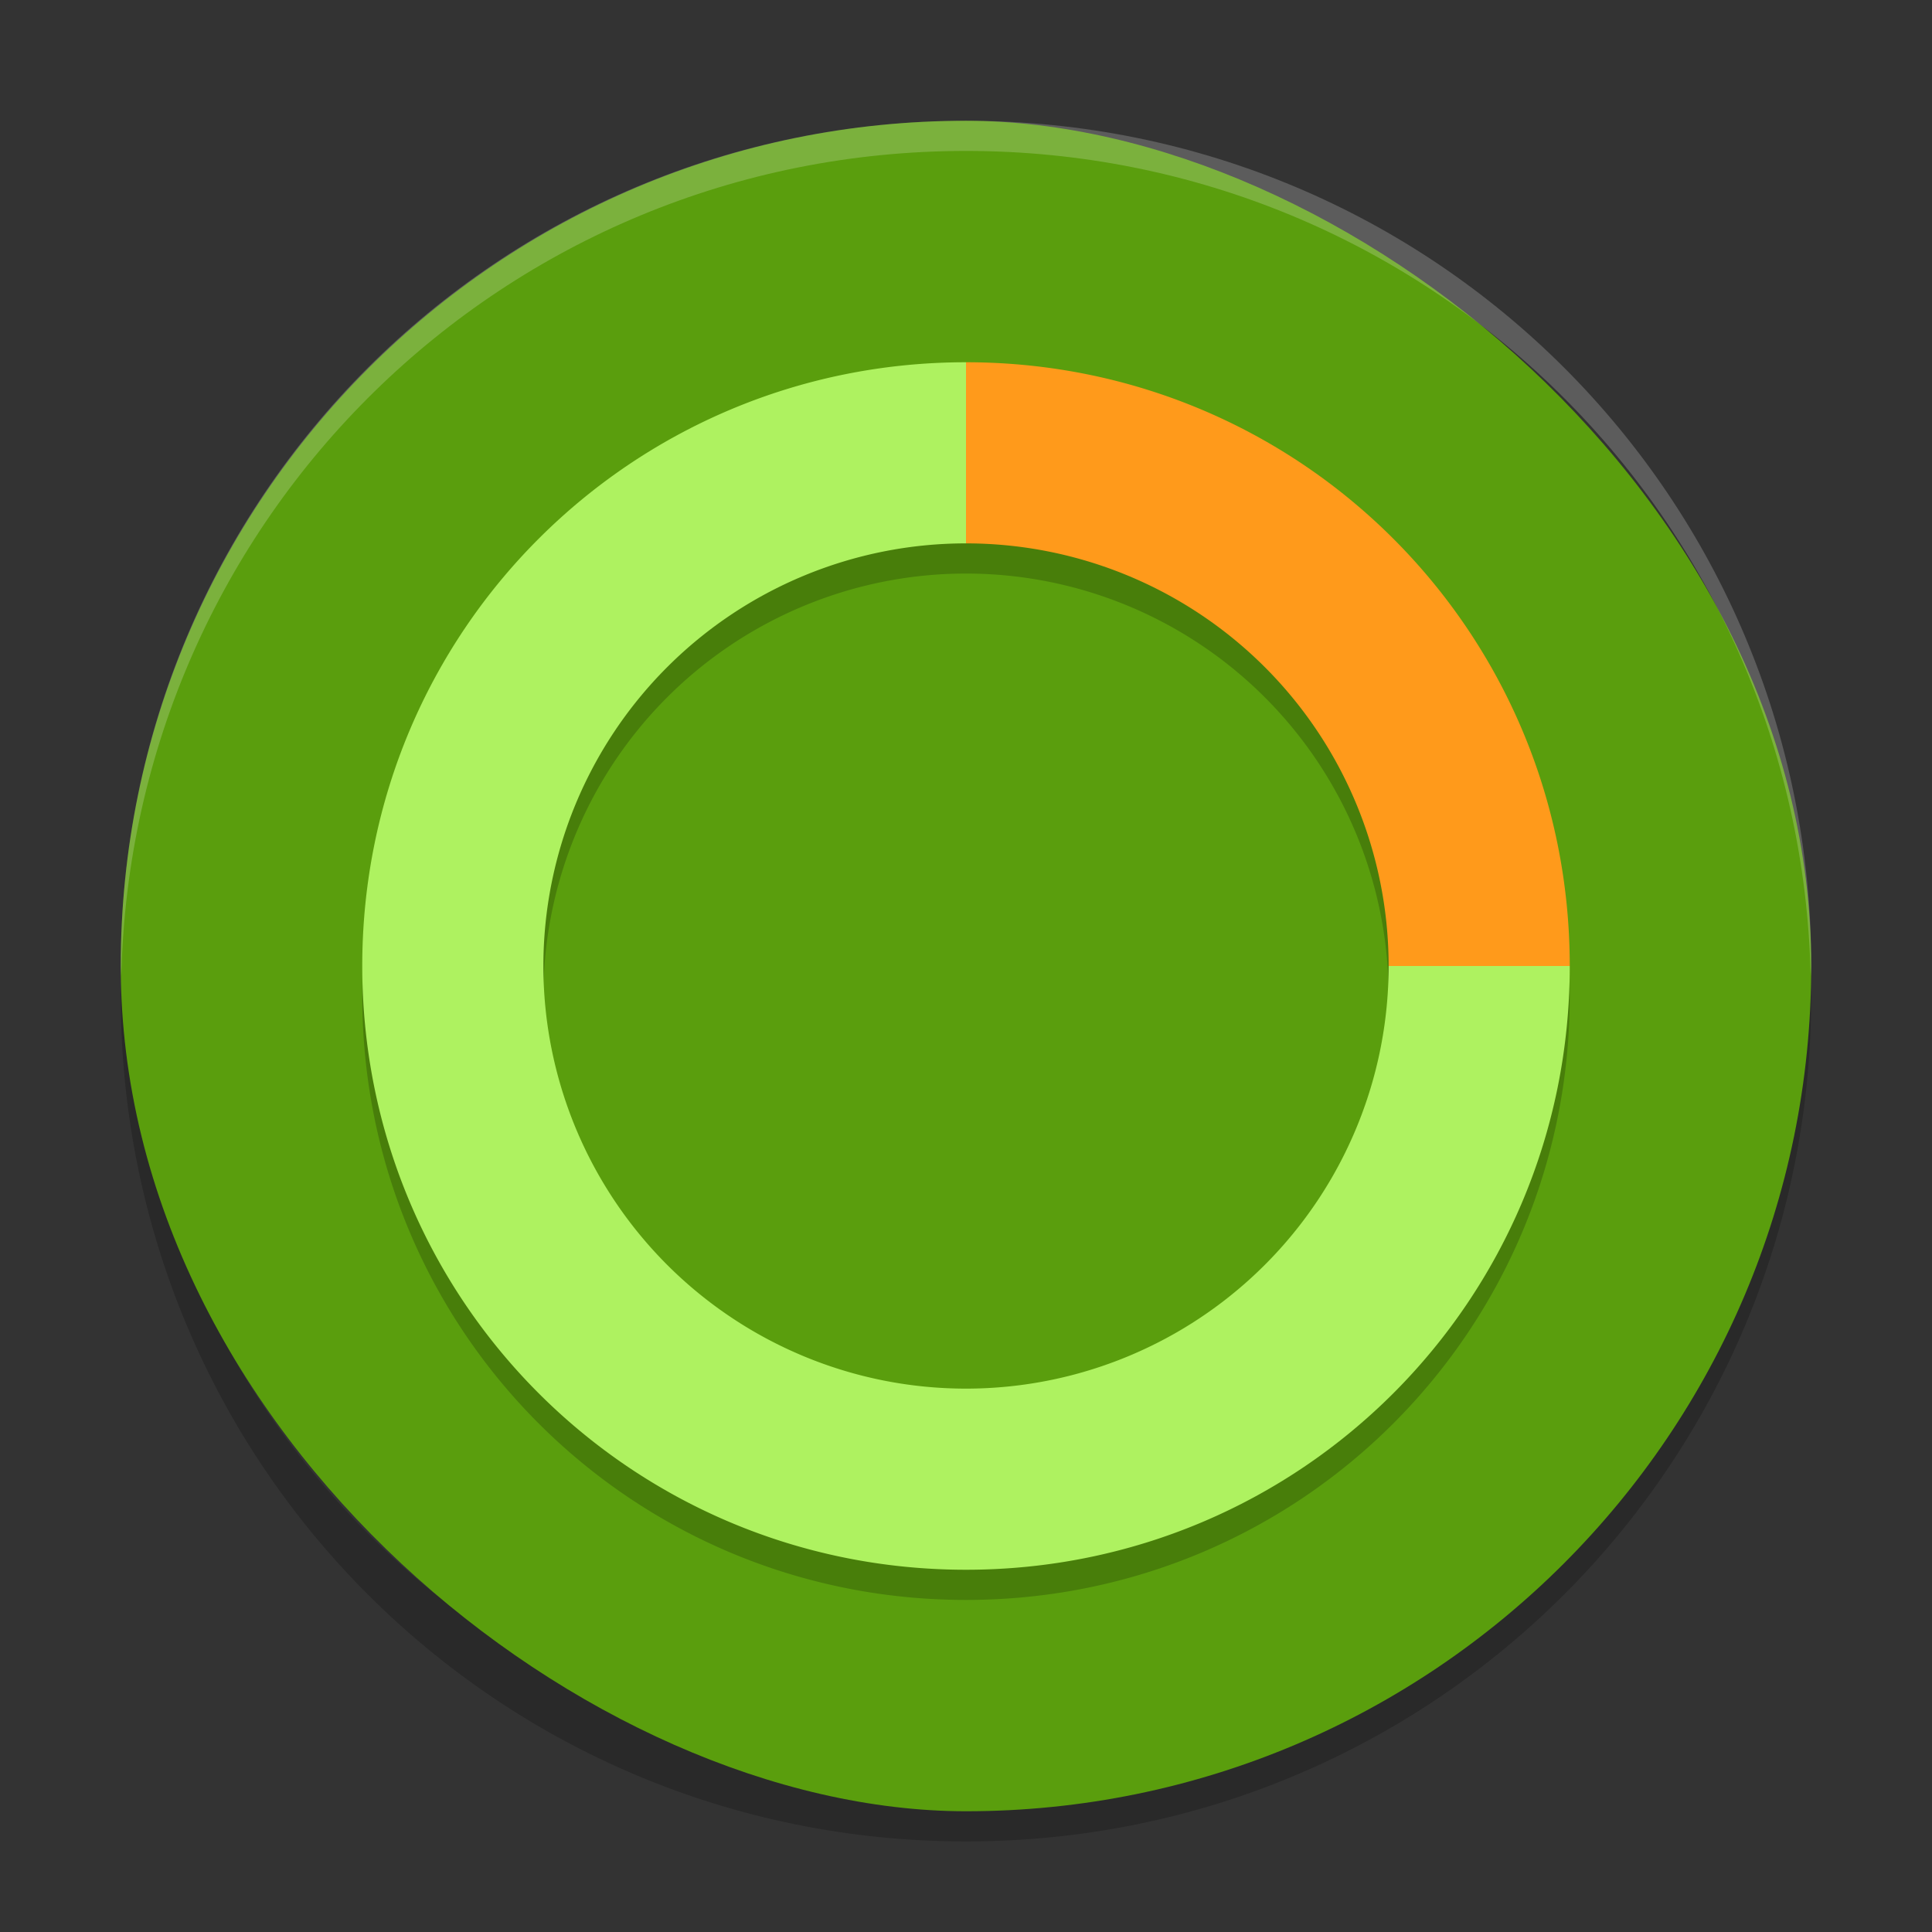 <?xml version="1.0" encoding="UTF-8" standalone="no"?>
<svg
   xmlns:dc="http://purl.org/dc/elements/1.1/"
   xmlns:cc="http://creativecommons.org/ns#"
   xmlns:rdf="http://www.w3.org/1999/02/22-rdf-syntax-ns#"
   xmlns:svg="http://www.w3.org/2000/svg"
   xmlns="http://www.w3.org/2000/svg"
   xmlns:sodipodi="http://sodipodi.sourceforge.net/DTD/sodipodi-0.dtd"
   xmlns:inkscape="http://www.inkscape.org/namespaces/inkscape"
   height="64"
   width="64"
   version="1"
   id="svg2"
   inkscape:version="0.91 r13725"
   sodipodi:docname="spaceview.svg">
  <rect width="100%" height="100%" fill="#333333" stroke="none"/>
  <defs
     id="defs24" />
  <sodipodi:namedview
     pagecolor="#ffffff"
     bordercolor="#666666"
     borderopacity="1"
     objecttolerance="10"
     gridtolerance="10"
     guidetolerance="10"
     inkscape:pageopacity="0"
     inkscape:pageshadow="2"
     inkscape:window-width="1535"
     inkscape:window-height="876"
     id="namedview22"
     showgrid="false"
     inkscape:zoom="7.375"
     inkscape:cx="16"
     inkscape:cy="16"
     inkscape:window-x="65"
     inkscape:window-y="24"
     inkscape:window-maximized="1"
     inkscape:current-layer="svg2" />
  <path
     style="opacity:0.2"
     inkscape:connector-curvature="0"
     d="m 4.051,32 c -0.012,0.334 -0.051,0.662 -0.051,1 C 4,48.512 16.488,61 32,61 47.511,61 59.999,48.512 59.999,33 c 0,-0.338 -0.04,-0.666 -0.05,-1 C 59.421,47.042 47.173,59 32,59 16.825,59 4.578,47.042 4.05,32 Z"
     id="path16" />
  <rect
     style="fill:#5a9e0d"
     transform="matrix(0,-1,-1,0,0,0)"
     rx="28"
     ry="28"
     height="55.999"
     width="55.999"
     y="-59.999"
     x="-60"
     id="rect4" />
  <g
     style="fill:#ffffff"
     transform="matrix(0,-2,2,0,5.760572e-5,63)"
     id="g6">
    <path
       style="opacity:0.2;fill:#000000"
       inkscape:connector-curvature="0"
       d="M 25,16 C 25,10.46 20.54,6 15,6 9.46,6 5,10.46 5,16 c 0,5.54 4.46,10 10,10 5.54,0 10,-4.46 10,-10 z m -3,0 a 7,7 0 0 1 -7,7 7,7 0 0 1 -7,-7 7,7 0 0 1 7,-7 7,7 0 0 1 7,7 z"
       id="path8" />
  </g>
  <g
     style="fill:#ffffff"
     transform="matrix(0,-2,2,0,5.760572e-5,64)"
     id="g10">
    <path
       style="fill:#aef260"
       inkscape:connector-curvature="0"
       transform="matrix(0,1,-1,0,32,0)"
       d="M 16,6 C 10.46,6 6,10.46 6,16 c 0,5.54 4.46,10 10,10 5.54,0 10,-4.46 10,-10 l -3,0 a 7,7 0 0 1 -7,7 7,7 0 0 1 -7,-7 7,7 0 0 1 7,-7 l 0,-3 z"
       id="path12" />
  </g>
  <path
     style="opacity:0.2;fill:#ffffff"
     d="M 32 4 C 16.488 4 4 16.488 4 32 C 4 32.114 4.011 32.224 4.018 32.336 C 4.369 17.134 16.711 5 32 5 C 47.289 5 59.631 17.134 59.982 32.336 C 59.989 32.224 60 32.114 60 32 C 60 16.488 47.512 4 32 4 z "
     id="path14" />
  <g
     style="fill:#ffffff"
     transform="matrix(0,-2,2,0,5.760572e-5,64)"
     id="g18">
    <path
       style="fill:#ff9a1b"
       inkscape:connector-curvature="0"
       transform="matrix(0,1,-1,0,32,0)"
       d="m 16,6 0,3 a 7,7 0 0 1 7,7 l 3,0 C 26,10.46 21.54,6 16,6 Z"
       id="path20" />
  </g>
</svg>
